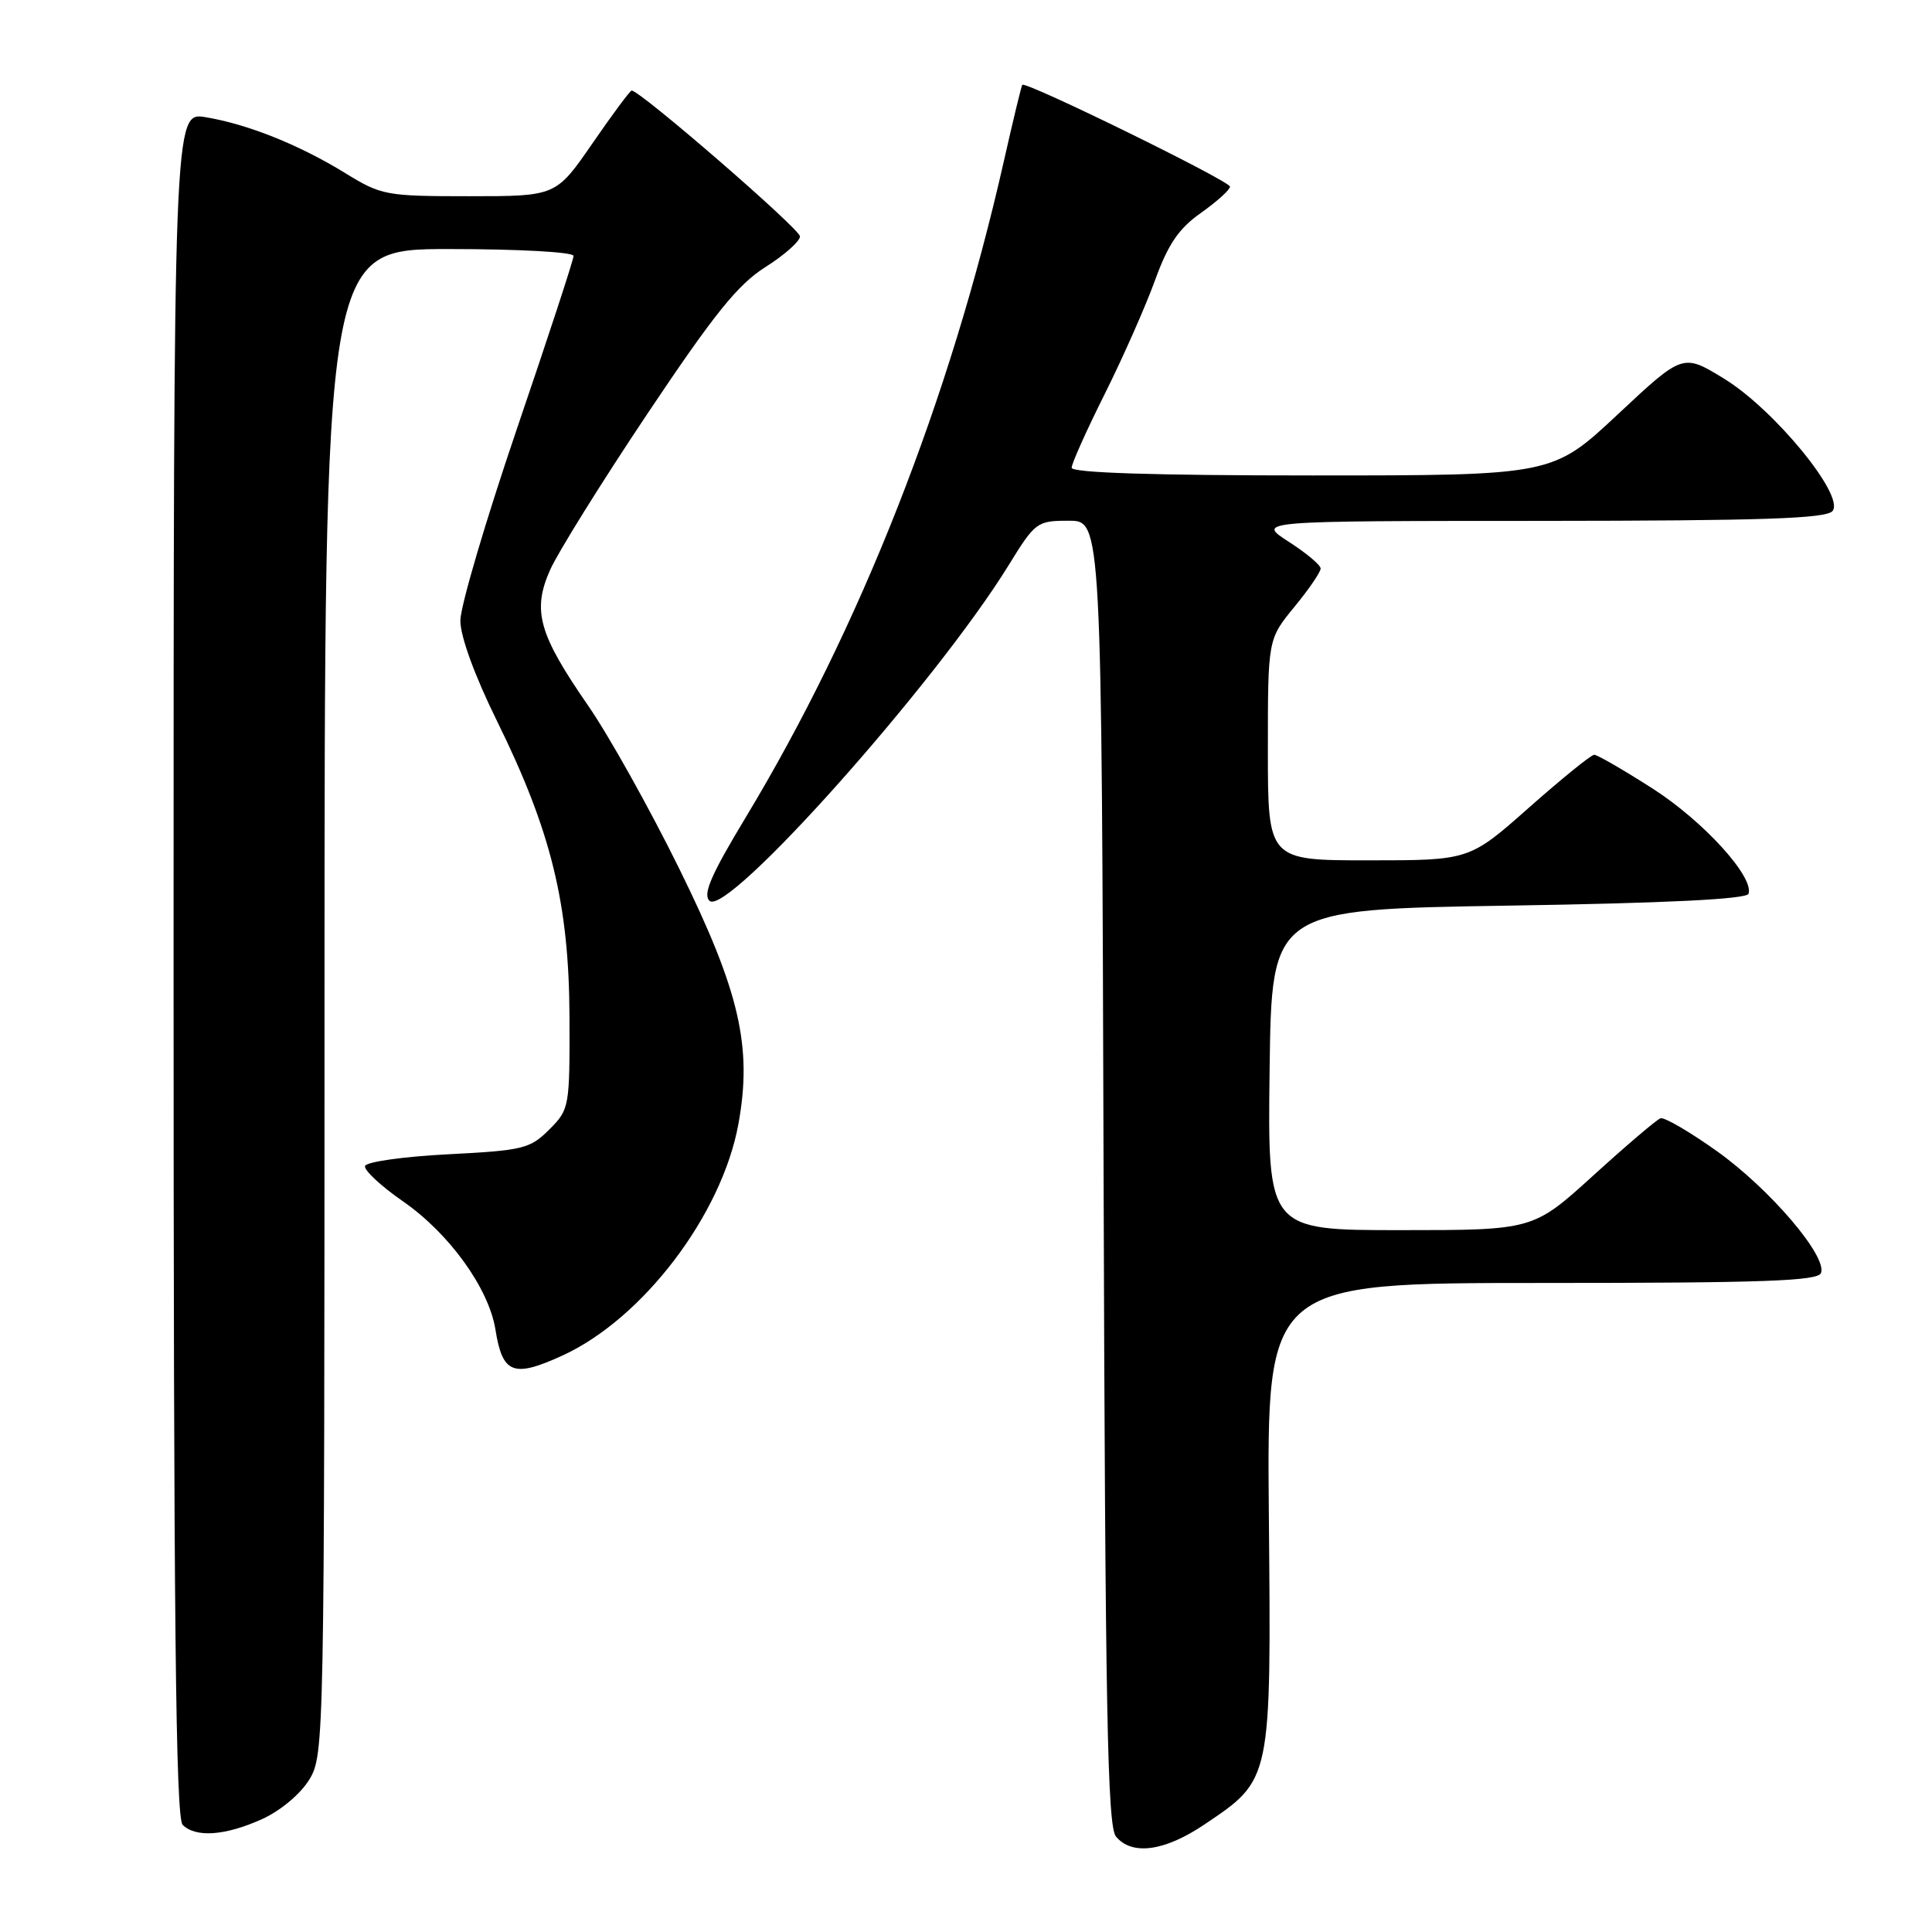 <?xml version="1.0" encoding="UTF-8" standalone="no"?>
<!DOCTYPE svg PUBLIC "-//W3C//DTD SVG 1.1//EN" "http://www.w3.org/Graphics/SVG/1.1/DTD/svg11.dtd" >
<svg xmlns="http://www.w3.org/2000/svg" xmlns:xlink="http://www.w3.org/1999/xlink" version="1.1" viewBox="0 0 256 256">
 <g >
 <path fill="currentColor"
d=" M 159.60 241.75 C 168.52 235.74 168.44 236.11 168.13 200.81 C 167.86 170.00 167.86 170.00 204.32 170.00 C 233.66 170.00 240.89 169.74 241.29 168.68 C 242.14 166.47 234.51 157.54 227.52 152.55 C 223.90 149.97 220.53 148.00 220.02 148.18 C 219.52 148.35 215.52 151.76 211.13 155.75 C 203.15 163.00 203.15 163.00 185.55 163.00 C 167.96 163.00 167.96 163.00 168.23 141.75 C 168.50 120.50 168.50 120.50 199.92 120.00 C 220.89 119.67 231.45 119.14 231.69 118.43 C 232.44 116.19 225.68 108.78 218.97 104.48 C 215.12 102.02 211.65 100.01 211.24 100.01 C 210.83 100.02 206.94 103.17 202.60 107.01 C 194.70 114.00 194.70 114.00 181.35 114.00 C 168.00 114.00 168.00 114.00 168.00 99.35 C 168.00 84.71 168.00 84.71 171.50 80.43 C 173.43 78.09 175.00 75.79 174.99 75.33 C 174.99 74.87 173.08 73.27 170.74 71.77 C 166.50 69.03 166.50 69.03 204.13 69.02 C 233.59 69.00 241.99 68.72 242.82 67.71 C 244.49 65.70 235.08 54.23 228.44 50.17 C 222.99 46.83 222.99 46.83 214.35 54.92 C 205.71 63.00 205.71 63.00 173.85 63.00 C 152.87 63.00 142.00 62.65 142.00 61.98 C 142.00 61.42 143.97 57.03 146.37 52.23 C 148.77 47.43 151.76 40.67 153.02 37.21 C 154.78 32.35 156.17 30.30 159.13 28.21 C 161.23 26.72 162.97 25.16 162.98 24.73 C 163.00 24.00 135.91 10.72 135.46 11.24 C 135.34 11.38 134.24 15.93 133.02 21.34 C 125.88 52.92 113.97 83.20 98.78 108.36 C 94.24 115.88 93.10 118.49 94.01 119.36 C 96.32 121.59 123.96 90.59 133.64 74.91 C 137.18 69.16 137.41 69.00 141.63 69.00 C 145.97 69.00 145.97 69.00 146.23 155.35 C 146.45 226.77 146.74 241.98 147.87 243.35 C 149.99 245.90 154.30 245.32 159.60 241.75 Z  M 34.73 241.04 C 37.17 239.93 39.81 237.72 40.98 235.81 C 42.96 232.55 42.99 231.02 43.00 132.75 C 43.00 33.00 43.00 33.00 59.50 33.00 C 68.70 33.00 76.00 33.40 76.00 33.91 C 76.00 34.41 72.62 44.71 68.50 56.80 C 64.38 68.90 61.00 80.34 61.00 82.24 C 61.00 84.34 62.90 89.55 65.88 95.59 C 73.05 110.16 75.40 119.77 75.46 134.72 C 75.50 146.72 75.45 147.00 72.78 149.67 C 70.24 152.21 69.32 152.44 59.36 152.95 C 53.47 153.25 48.53 153.95 48.37 154.50 C 48.21 155.05 50.48 157.17 53.42 159.20 C 59.55 163.46 64.77 170.71 65.65 176.18 C 66.58 182.04 68.01 182.60 74.52 179.62 C 85.18 174.74 95.64 160.98 97.84 148.95 C 99.71 138.72 98.01 131.36 90.03 115.16 C 86.12 107.22 80.68 97.47 77.93 93.50 C 71.37 84.01 70.50 80.91 72.89 75.52 C 73.90 73.24 79.70 63.92 85.78 54.83 C 94.62 41.61 97.76 37.70 101.42 35.39 C 103.94 33.80 106.00 31.97 106.00 31.32 C 106.00 30.34 84.83 12.00 83.70 12.00 C 83.49 12.00 81.15 15.15 78.50 19.00 C 73.67 26.00 73.67 26.00 62.20 26.00 C 51.15 26.00 50.54 25.89 45.75 22.94 C 39.65 19.19 32.87 16.47 27.25 15.53 C 23.00 14.82 23.00 14.82 23.00 127.71 C 23.00 214.18 23.28 240.88 24.20 241.80 C 25.93 243.53 29.87 243.24 34.73 241.04 Z "/>
</g>
</svg>